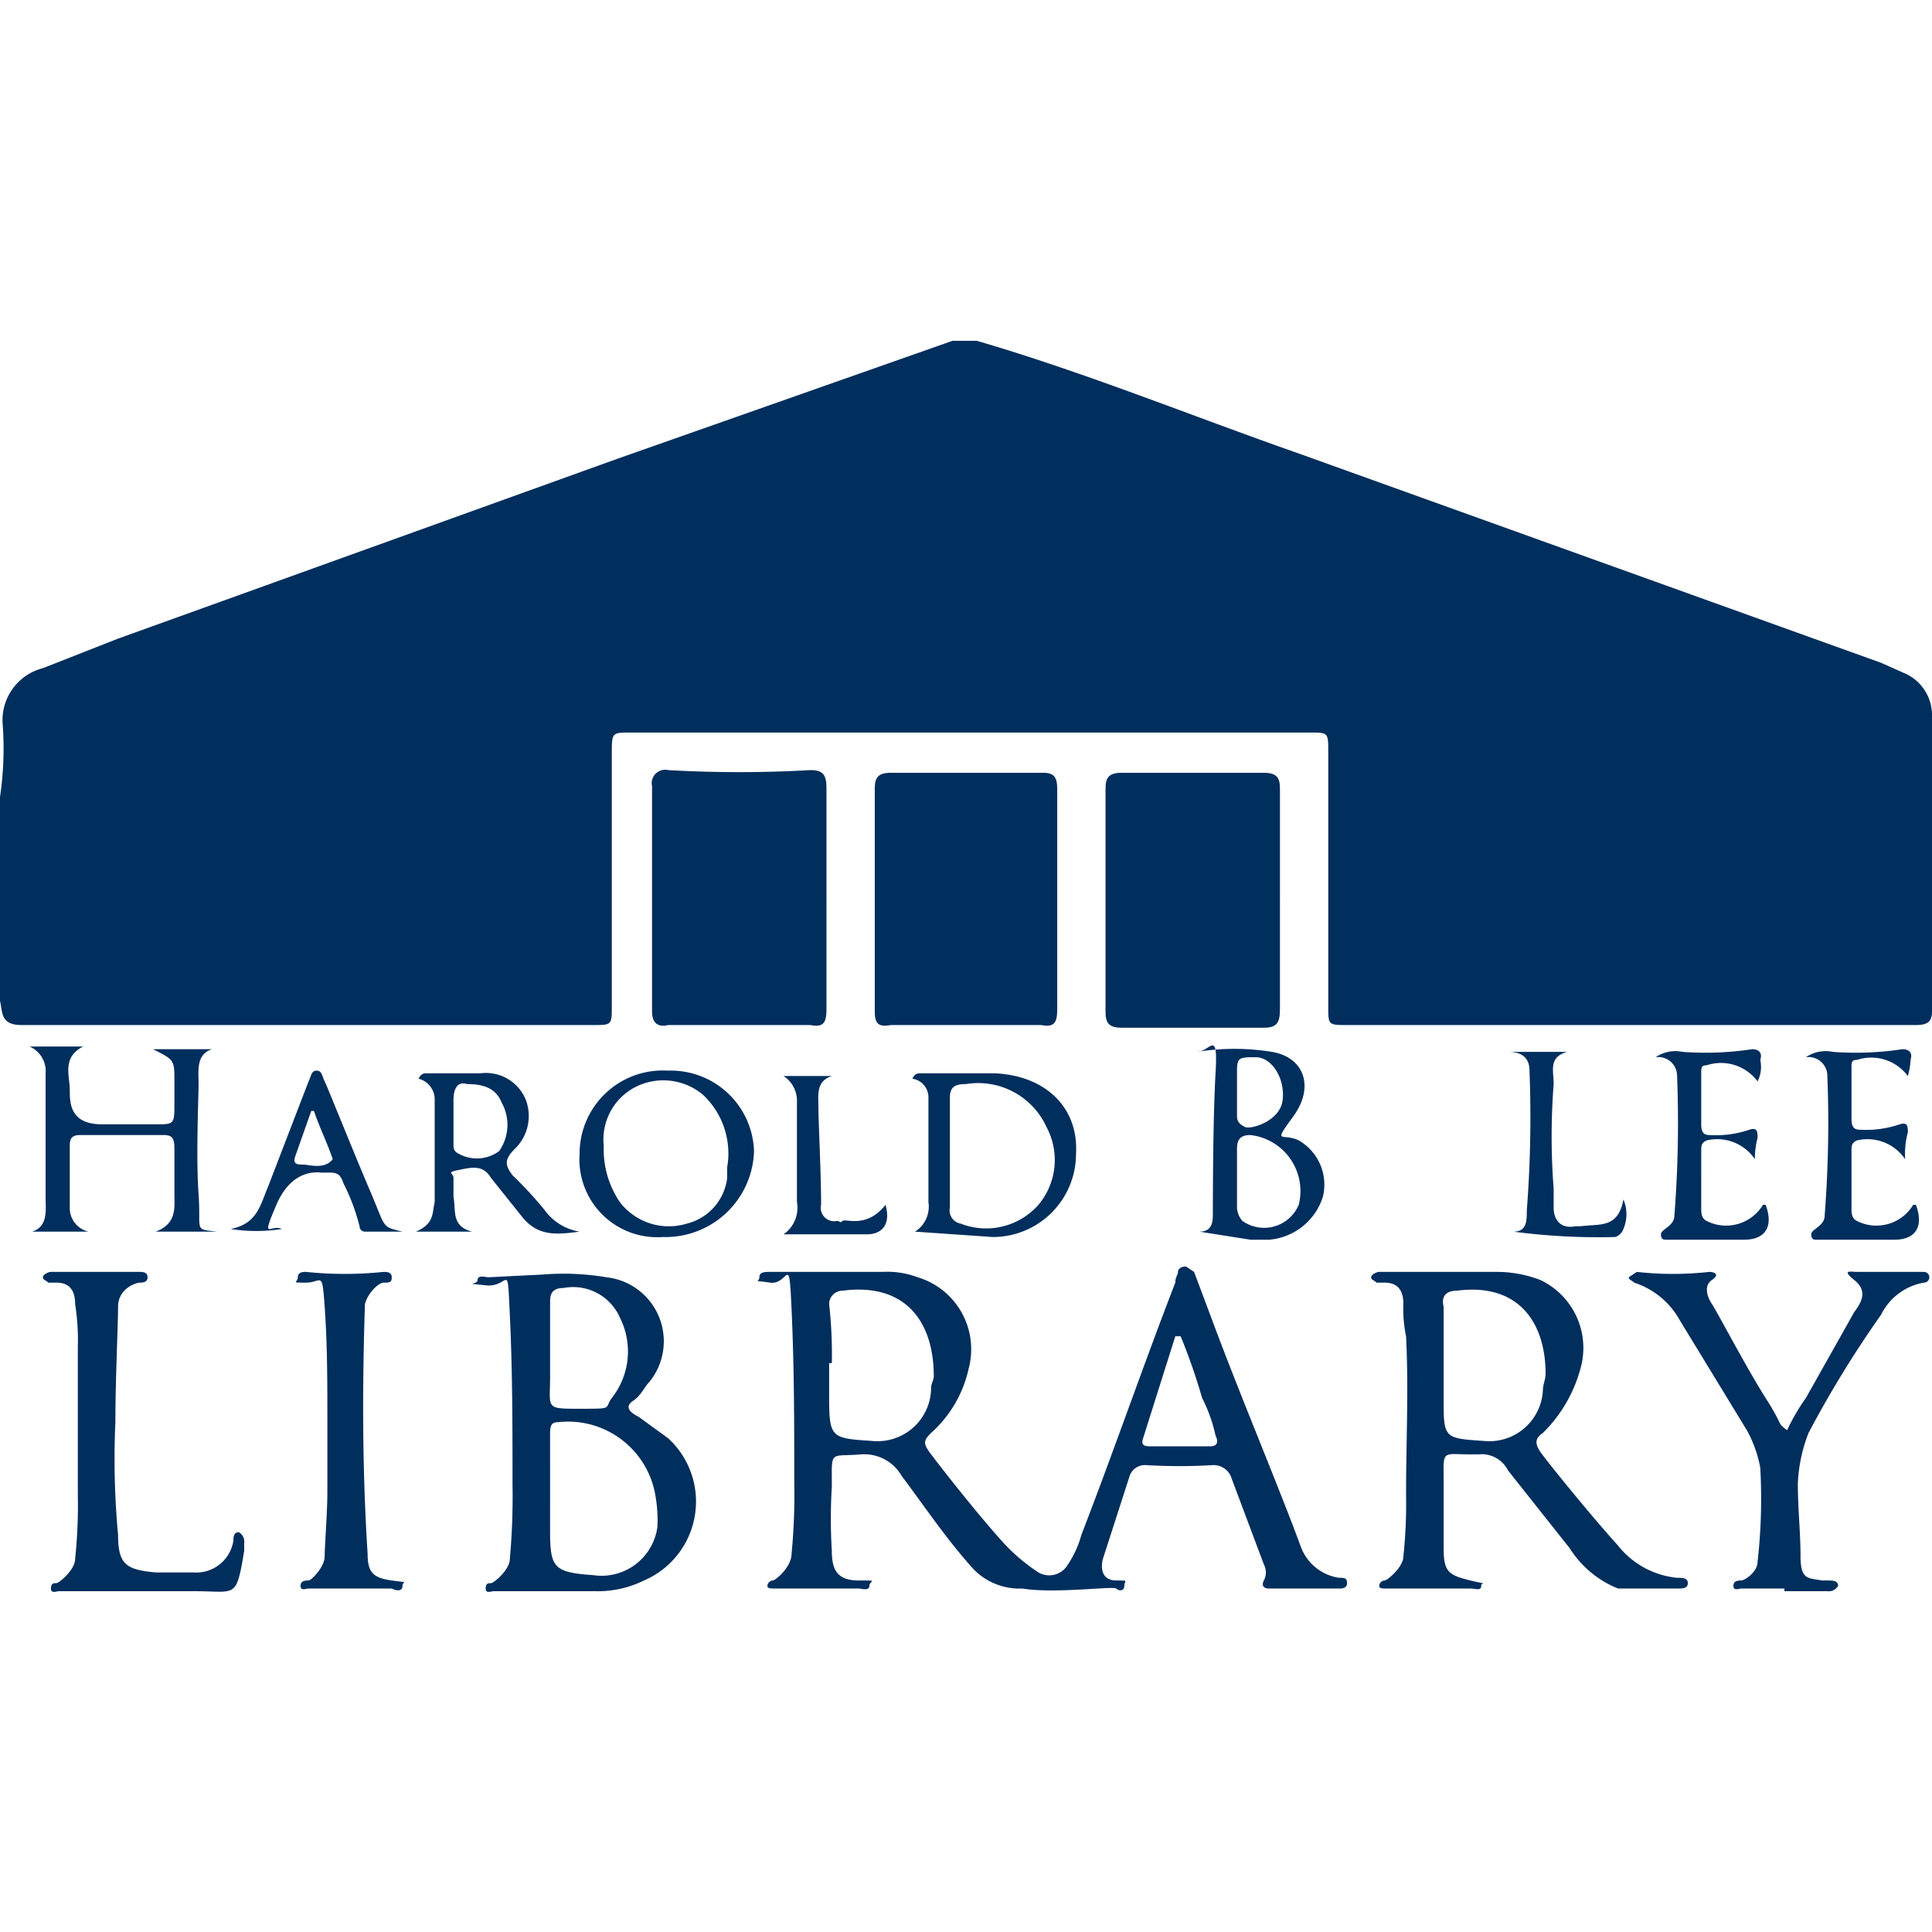 <svg id="Layer_1" data-name="Layer 1" xmlns="http://www.w3.org/2000/svg" viewBox="0 0 72 72"><defs><style>.cls-1{fill:#002e5d;}</style></defs><title>Library_Homepage72</title><path class="cls-1" d="M36.4,12.7c4.1,1.2,8,2.8,12,4.2l21.7,7.8.9.4a1.7,1.7,0,0,1,1,1.6v11c0,.4-.2.5-.6.5H50.2c-.7,0-.7,0-.7-.7V28c0-.7,0-.7-.7-.7H23.5c-.7,0-.7,0-.7.8v9.4c0,.7,0,.7-.7.7H.8c-.8,0-.7-.5-.8-.9V29.7A12.2,12.2,0,0,0,.1,27a2,2,0,0,1,1.5-2.1l2.8-1.1L23,17.1l12.5-4.4Z"/><path class="cls-1" d="M30.4,59.2H28.9c-.2,0-.3,0-.3-.1s.1-.2.2-.2.7-.5.7-1a22.6,22.6,0,0,0,.1-2.6c0-2.2,0-4.3-.1-6.5s-.1-.9-.8-1-.4,0-.4-.2.2-.2.4-.2h4.2a3.2,3.2,0,0,1,1.3.2,2.8,2.8,0,0,1,1.9,3.4,4.5,4.5,0,0,1-1.4,2.4c-.3.3-.3.4,0,.8s1.7,2.2,2.7,3.3a6.9,6.9,0,0,0,1.3,1.1.8.8,0,0,0,1.1-.3,3.7,3.7,0,0,0,.5-1.1c1.2-3.1,2.3-6.3,3.5-9.4,0-.2.1-.3.1-.4s.1-.2.3-.2l.3.2.6,1.6c1,2.7,2.1,5.3,3.1,7.9l.3.8a1.8,1.8,0,0,0,1.4,1.1c.2,0,.3,0,.3.2s-.2.2-.3.2H47.3c-.2,0-.3-.1-.2-.3s.1-.4,0-.6l-1.2-3.2a.7.7,0,0,0-.7-.5,20.8,20.8,0,0,1-2.5,0,.6.6,0,0,0-.6.4l-1,3.1c-.1.4,0,.8.5.8s.3,0,.3.2-.2.2-.3.1-2.3.2-3.5,0a2.4,2.4,0,0,1-1.8-.7c-1-1.1-1.8-2.3-2.7-3.5a1.6,1.6,0,0,0-1.5-.8c-1.2.1-1.1-.2-1.1,1.2a19.2,19.2,0,0,0,0,2.4c0,.7.2,1.1,1,1.1s.4,0,.4.2-.3.1-.4.1Zm.6-8.4h-.1v1.3c0,1.5.1,1.5,1.6,1.6a2,2,0,0,0,2.2-2c0-.1.1-.3.1-.4,0-2.1-1.1-3.5-3.4-3.2a.5.5,0,0,0-.5.5A17,17,0,0,1,31,50.8Zm13-1h-.2l-1.2,3.8c-.1.3.1.3.3.3h2.2c.3,0,.3-.2.2-.4a5.8,5.8,0,0,0-.5-1.4A22.5,22.5,0,0,0,44,49.8Z"/><path class="cls-1" d="M39.4,33.6v4c0,.5-.1.7-.6.6H33.2c-.5.1-.6-.1-.6-.5V29.4c0-.4.1-.6.6-.6h5.7c.4,0,.5.2.5.6Z"/><path class="cls-1" d="M30.8,33.5v4.1c0,.5-.1.7-.6.6H24.9c-.4.1-.6-.1-.6-.5V29.3a.5.5,0,0,1,.6-.6,46.9,46.9,0,0,0,5.3,0c.5,0,.6.2.6.7Z"/><path class="cls-1" d="M47.7,33.6v4c0,.5-.1.7-.6.7H41.8c-.5,0-.6-.2-.6-.6V29.4c0-.4.1-.6.6-.6h5.3c.5,0,.6.2.6.6Z"/><path class="cls-1" d="M53.2,59.2H51.7c-.2,0-.3,0-.3-.1s.1-.2.2-.2.7-.5.7-.9a18.5,18.5,0,0,0,.1-2.3c0-2,.1-3.9,0-5.9a4.9,4.9,0,0,1-.1-1.2c0-.5-.2-.8-.7-.8h-.3c-.1-.1-.2-.1-.2-.2s.2-.2.3-.2h4.4a4.5,4.5,0,0,1,1.6.3,2.8,2.8,0,0,1,1.5,3.3,5.3,5.3,0,0,1-1.4,2.4c-.3.2-.3.4-.1.7s1.9,2.4,2.9,3.5a3.2,3.2,0,0,0,2.2,1.2c.2,0,.4,0,.4.2s-.2.2-.4.2H60.3a3.8,3.8,0,0,1-1.8-1.5l-2.3-2.9a1.1,1.1,0,0,0-1.1-.6h-.3c-1.1,0-1-.2-1,1.1v2.4c0,.9.2,1,1,1.2s.4,0,.4.2-.2.1-.4.1H53.2Zm2.1-5.5a2,2,0,0,0,2.2-1.9c0-.2.1-.4.1-.6,0-1.9-1-3.4-3.3-3.1-.4,0-.6.2-.5.6v3.4C53.8,53.6,53.8,53.6,55.3,53.7Z"/><path class="cls-1" d="M20.2,47.5a9.7,9.7,0,0,1,2.4.1,2.4,2.4,0,0,1,1.6,3.9c-.2.2-.3.5-.6.7s-.2.4.2.6l1.1.8a3.2,3.2,0,0,1-.9,5.3,3.9,3.9,0,0,1-1.8.4H18.4c-.1,0-.3.1-.3-.1s.1-.2.2-.2.7-.5.7-.9a26.2,26.2,0,0,0,.1-2.8c0-2.1,0-4.2-.1-6.3s0-1-.9-1.1-.3,0-.3-.2.3-.1.4-.1Zm.3,8h0V57c0,1.4.1,1.6,1.6,1.7h0a2.1,2.1,0,0,0,2.4-1.8,5.3,5.3,0,0,0-.1-1.3A3.3,3.3,0,0,0,20.8,53c-.3,0-.3.2-.3.5Zm0-5.3h0v1.1c0,1.2-.2,1.2,1.1,1.2s.9,0,1.2-.4a2.8,2.8,0,0,0,.3-3A1.9,1.9,0,0,0,21,48c-.4,0-.5.2-.5.5Z"/><path class="cls-1" d="M66.5,59.2H64.9c-.1,0-.3.1-.3-.1s.2-.2.3-.2.6-.3.6-.7a20.8,20.8,0,0,0,.1-3.5,4.6,4.6,0,0,0-.5-1.4l-2.5-4.1a3,3,0,0,0-1.7-1.4c-.1-.1-.2-.1-.2-.2l.3-.2a12.2,12.2,0,0,0,2.7,0c.2,0,.4.1.1.3s-.2.6,0,.9,1.3,2.4,2,3.5.4.9.8,1.2a7.5,7.5,0,0,1,.7-1.2l1.8-3.2c.3-.4.5-.8,0-1.2s-.1-.3.1-.3h2.5a.2.2,0,1,1,0,.4A2.2,2.2,0,0,0,70.1,49a39.9,39.9,0,0,0-2.7,4.4,5.8,5.8,0,0,0-.4,1.9c0,.9.1,1.8.1,2.7s.3.8.8.9h.2c.2,0,.4,0,.4.2a.4.4,0,0,1-.4.2H66.5Z"/><path class="cls-1" d="M4.3,53a30.5,30.5,0,0,0,.1,4.2c0,1.1.3,1.3,1.4,1.4H7.2a1.4,1.4,0,0,0,1.5-1.2c0-.1,0-.3.2-.3a.4.4,0,0,1,.2.4v.3c-.3,1.8-.3,1.5-1.8,1.5H2.2c-.1,0-.3.1-.3-.1s.1-.2.2-.2.7-.5.7-.9a19.3,19.3,0,0,0,.1-2.4V50.2a8.6,8.6,0,0,0-.1-1.6c0-.5-.2-.8-.7-.8H1.8c-.1-.1-.2-.1-.2-.2s.2-.2.3-.2H5.2c.1,0,.3,0,.3.2s-.2.2-.3.2-.8.2-.8.9S4.3,51.4,4.3,53Z"/><path class="cls-1" d="M12.2,52.9c0-1.4,0-2.8-.1-4.2s-.1-.9-.7-.9-.3,0-.3-.2.2-.2.3-.2a14.1,14.1,0,0,0,2.9,0c.1,0,.3,0,.3.2s-.1.2-.3.2-.6.4-.7.8c-.1,3.1-.1,6.2.1,9.3,0,.7.2.9.9,1s.4,0,.4.2-.2.2-.4.1H11.5c-.1,0-.3.1-.3-.1s.2-.2.3-.2.6-.5.6-.9.1-1.6.1-2.4Z"/><path class="cls-1" d="M1.1,39h2c-.8.4-.5,1.1-.5,1.6s0,1.3,1.2,1.3h2c.7,0,.7,0,.7-.8v-.8c0-.8,0-.8-.8-1.2H7.9c-.6.2-.5.8-.5,1.3s-.1,2.7,0,4.1-.2,1.3.7,1.4H5.8c.8-.3.7-.9.7-1.4V42.8c0-.4-.1-.5-.4-.5H3c-.3,0-.4.1-.4.4V45a.9.9,0,0,0,.7.9H1.2c.6-.2.5-.8.5-1.3V40A1,1,0,0,0,1.1,39Z"/><path class="cls-1" d="M44.7,45.9c.5,0,.5-.4.5-.7s0-3.5.1-5.2-.2-.8-.7-.8h0a8.8,8.8,0,0,1,2.8,0c1.2.2,1.6,1.3.8,2.4s-.4.6.2.9a1.9,1.9,0,0,1,.9,2.1,2.3,2.3,0,0,1-2,1.6h-.7Zm1.4-2h0V45a.8.8,0,0,0,.2.5,1.4,1.4,0,0,0,2.1-.6,2.1,2.1,0,0,0-1.8-2.6c-.3,0-.5.1-.5.5Zm0-3.3h0v1c0,.2.1.3.3.4s1.3-.2,1.4-1-.4-1.6-1-1.6-.7,0-.7.5Z"/><path class="cls-1" d="M34.1,45.9a1.1,1.1,0,0,0,.5-1.1V40.9a.7.7,0,0,0-.6-.7c.1-.2.2-.2.3-.2h2.8c1.9.1,3.1,1.3,3,3A3.1,3.1,0,0,1,37,46.1ZM35.4,43h0v2a.5.5,0,0,0,.4.6,2.6,2.6,0,0,0,2.9-.7A2.6,2.6,0,0,0,39,42a2.8,2.8,0,0,0-3-1.6c-.4,0-.6.1-.6.5Z"/><path class="cls-1" d="M24.7,46.1A2.9,2.9,0,0,1,21.6,43a3.1,3.1,0,0,1,3.3-3.1,3.1,3.1,0,0,1,3.2,3A3.3,3.3,0,0,1,24.7,46.1Zm-2.2-3.4a3.5,3.5,0,0,0,.6,2.1,2.3,2.3,0,0,0,2.5.8,2,2,0,0,0,1.5-1.7v-.4a3,3,0,0,0-.9-2.7,2.3,2.3,0,0,0-2.5-.3A2.2,2.2,0,0,0,22.5,42.7Z"/><path class="cls-1" d="M21.6,45.9c-.8.1-1.5.2-2.1-.5l-1.2-1.5c-.3-.5-.7-.4-1.2-.3s-.2.1-.2.3v.7c.1.5-.1,1.1.7,1.3H15.5c.7-.3.6-.7.7-1.1V41a.8.8,0,0,0-.6-.8c.1-.2.2-.2.3-.2h2a1.6,1.6,0,0,1,1.7,1,1.7,1.7,0,0,1-.4,1.8c-.4.4-.4.6-.1,1a14.2,14.2,0,0,1,1.2,1.3A2,2,0,0,0,21.6,45.9Zm-4.2-5.5c-.3-.1-.5.1-.5.6v1.6c0,.2,0,.3.2.4a1.4,1.4,0,0,0,1.5-.1,1.7,1.7,0,0,0,.1-1.8C18.5,40.6,18.1,40.4,17.4,40.4Z"/><path class="cls-1" d="M65.4,43.2a1.7,1.7,0,0,0-1.8-.7c-.2.1-.2.2-.2.4V45c0,.2,0,.4.2.5a1.6,1.6,0,0,0,2.1-.6h.1c.3.8,0,1.3-.8,1.3H62.1c-.1,0-.2,0-.2-.2s.5-.3.5-.7a44.7,44.7,0,0,0,.1-5.2.7.7,0,0,0-.8-.7,1.3,1.3,0,0,1,1-.2,11.5,11.5,0,0,0,2.6-.1c.2,0,.4.1.3.4a1.2,1.2,0,0,1-.1.8,1.7,1.7,0,0,0-1.9-.6c-.2,0-.2.1-.2.3v1.9c0,.3.1.4.3.4a3.9,3.9,0,0,0,1.5-.2c.3-.1.3.1.3.3A3.1,3.1,0,0,0,65.4,43.2Z"/><path class="cls-1" d="M71.1,40.1a1.7,1.7,0,0,0-1.9-.6c-.2,0-.2.1-.2.3v1.9c0,.3.1.4.3.4a3.9,3.9,0,0,0,1.5-.2c.3-.1.3.1.3.3a3.1,3.1,0,0,0-.1,1,1.7,1.7,0,0,0-1.8-.7c-.2.1-.2.2-.2.4V45c0,.2,0,.4.2.5a1.6,1.6,0,0,0,2.1-.6h.1c.3.8,0,1.3-.8,1.3H67.7c-.1,0-.2,0-.2-.2s.5-.3.5-.7a44.7,44.7,0,0,0,.1-5.2.7.7,0,0,0-.8-.7,1.3,1.3,0,0,1,1-.2,11.5,11.5,0,0,0,2.6-.1c.2,0,.4.1.3.4A2.5,2.5,0,0,1,71.1,40.1Z"/><path class="cls-1" d="M15,45.9H13.6a.2.2,0,0,1-.2-.2,7.6,7.6,0,0,0-.6-1.6c-.1-.3-.2-.4-.5-.4s-.2,0-.3,0-1.1-.2-1.7,1.2-.2.7.2.9a6,6,0,0,1-1.9,0c1-.2,1.1-.9,1.4-1.6l1.5-3.9c.1-.2.1-.4.3-.4s.2.2.3.4,1.1,2.7,1.7,4.1S14.2,45.7,15,45.9Zm-3.3-4.5h-.1L11,43.1c-.1.3.1.3.3.3s.8.2,1.1-.2h0C12.2,42.6,11.9,42,11.7,41.4Z"/><path class="cls-1" d="M60.5,44.7a1.4,1.4,0,0,1,0,1.1.5.5,0,0,1-.3.3,24.2,24.2,0,0,1-3.8-.2c.5,0,.5-.4.5-.8a45.1,45.1,0,0,0,.1-5.2c0-.4-.2-.7-.8-.7h2.2c-.7.2-.5.7-.5,1.2a25.4,25.4,0,0,0,0,3.9v.7c0,.5.3.8.8.7h.2C59.6,45.6,60.3,45.8,60.5,44.7Z"/><path class="cls-1" d="M29.2,40.1H31c-.6.2-.5.7-.5,1.2s.1,2.4.1,3.6a.5.5,0,0,0,.6.6c.1,0,.1.1.2,0s.9.3,1.6-.6c.2.7-.1,1.1-.7,1.1H29.2a1.2,1.2,0,0,0,.5-1.2V41A1.1,1.1,0,0,0,29.2,40.1Z"/></svg>